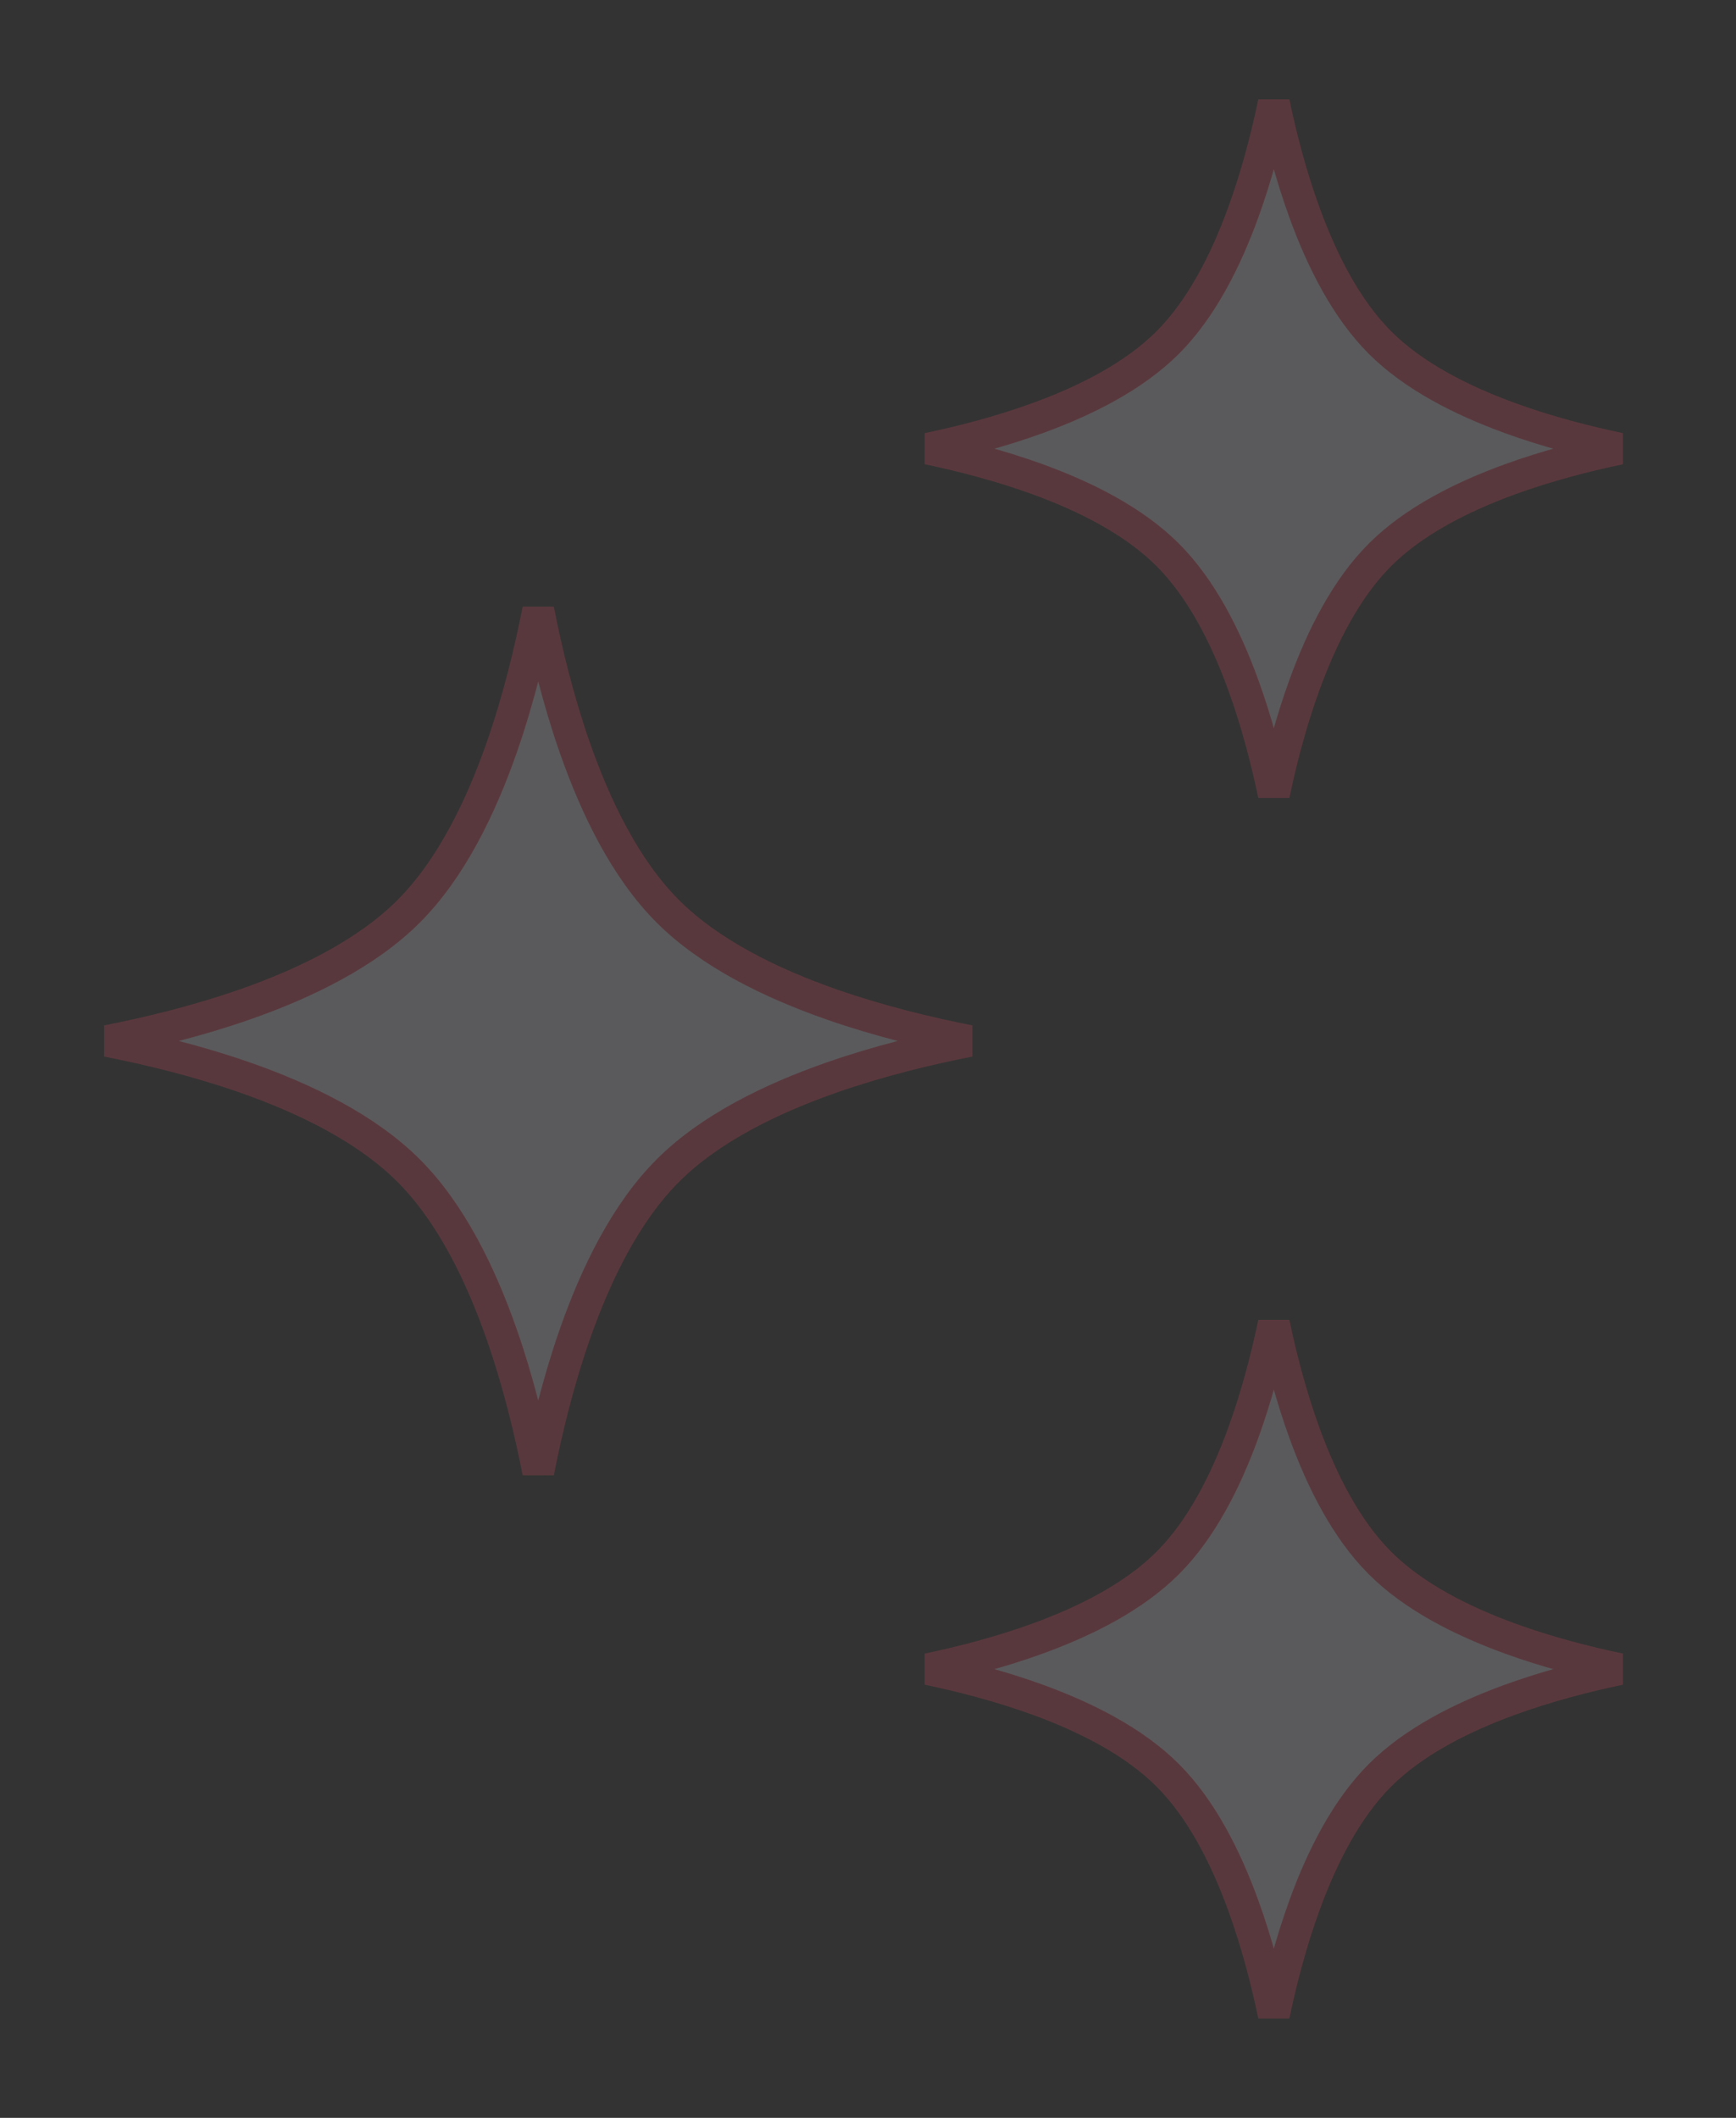 <svg width="82" height="100" viewBox="0 0 82 100" fill="none" xmlns="http://www.w3.org/2000/svg">
<rect x="0" y="0" width="82" height="100" fill="#333333" stroke="none"/>
<g opacity="0.2">
<path d="M23.7 35.292C24.491 33.029 25.044 30.727 25.424 28.788C25.803 30.727 26.357 33.029 27.147 35.292C28.151 38.164 29.562 41.048 31.545 43.031C33.528 45.014 36.412 46.425 39.285 47.429C41.547 48.219 43.849 48.773 45.789 49.153C43.849 49.532 41.547 50.086 39.285 50.876C36.412 51.88 33.528 53.291 31.545 55.274C29.562 57.257 28.151 60.141 27.147 63.013C26.357 65.276 25.803 67.578 25.424 69.517C25.044 67.578 24.491 65.276 23.7 63.013C22.696 60.141 21.285 57.257 19.302 55.274C17.32 53.291 14.435 51.88 11.563 50.876C9.3 50.086 6.999 49.532 5.059 49.153C6.999 48.773 9.3 48.219 11.563 47.429C14.435 46.425 17.32 45.014 19.302 43.031C21.285 41.048 22.696 38.164 23.7 35.292Z" fill="#F4F6FF" stroke="#F24C63" stroke-width="1.5"/>
<path d="M58.72 67.673C59.368 65.892 59.837 64.065 60.17 62.473C60.502 64.065 60.971 65.892 61.62 67.673C62.448 69.947 63.594 72.213 65.182 73.801C66.77 75.389 69.036 76.535 71.31 77.363C73.091 78.012 74.918 78.48 76.51 78.813C74.918 79.146 73.091 79.615 71.31 80.263C69.036 81.092 66.77 82.238 65.182 83.826C63.594 85.414 62.448 87.679 61.62 89.954C60.971 91.734 60.502 93.562 60.17 95.154C59.837 93.562 59.368 91.734 58.72 89.954C57.891 87.679 56.745 85.414 55.157 83.826C53.569 82.238 51.304 81.092 49.029 80.263C47.249 79.615 45.421 79.146 43.829 78.813C45.421 78.48 47.249 78.012 49.029 77.363C51.304 76.535 53.569 75.389 55.157 73.801C56.745 72.213 57.891 69.947 58.72 67.673Z" fill="#F4F6FF" stroke="#F24C63" stroke-width="1.5"/>
<path d="M58.72 10.046C59.368 8.265 59.837 6.438 60.17 4.846C60.502 6.438 60.971 8.265 61.62 10.046C62.448 12.32 63.594 14.586 65.182 16.174C66.77 17.762 69.036 18.908 71.31 19.736C73.091 20.385 74.918 20.854 76.51 21.186C74.918 21.519 73.091 21.988 71.31 22.636C69.036 23.465 66.77 24.611 65.182 26.199C63.594 27.787 62.448 30.052 61.62 32.327C60.971 34.108 60.502 35.935 60.17 37.527C59.837 35.935 59.368 34.108 58.72 32.327C57.891 30.052 56.745 27.787 55.157 26.199C53.569 24.611 51.304 23.465 49.029 22.636C47.249 21.988 45.421 21.519 43.829 21.186C45.421 20.854 47.249 20.385 49.029 19.736C51.304 18.908 53.569 17.762 55.157 16.174C56.745 14.586 57.891 12.32 58.72 10.046Z" fill="#F4F6FF" stroke="#F24C63" stroke-width="1.5"/>
</g>
</svg>
